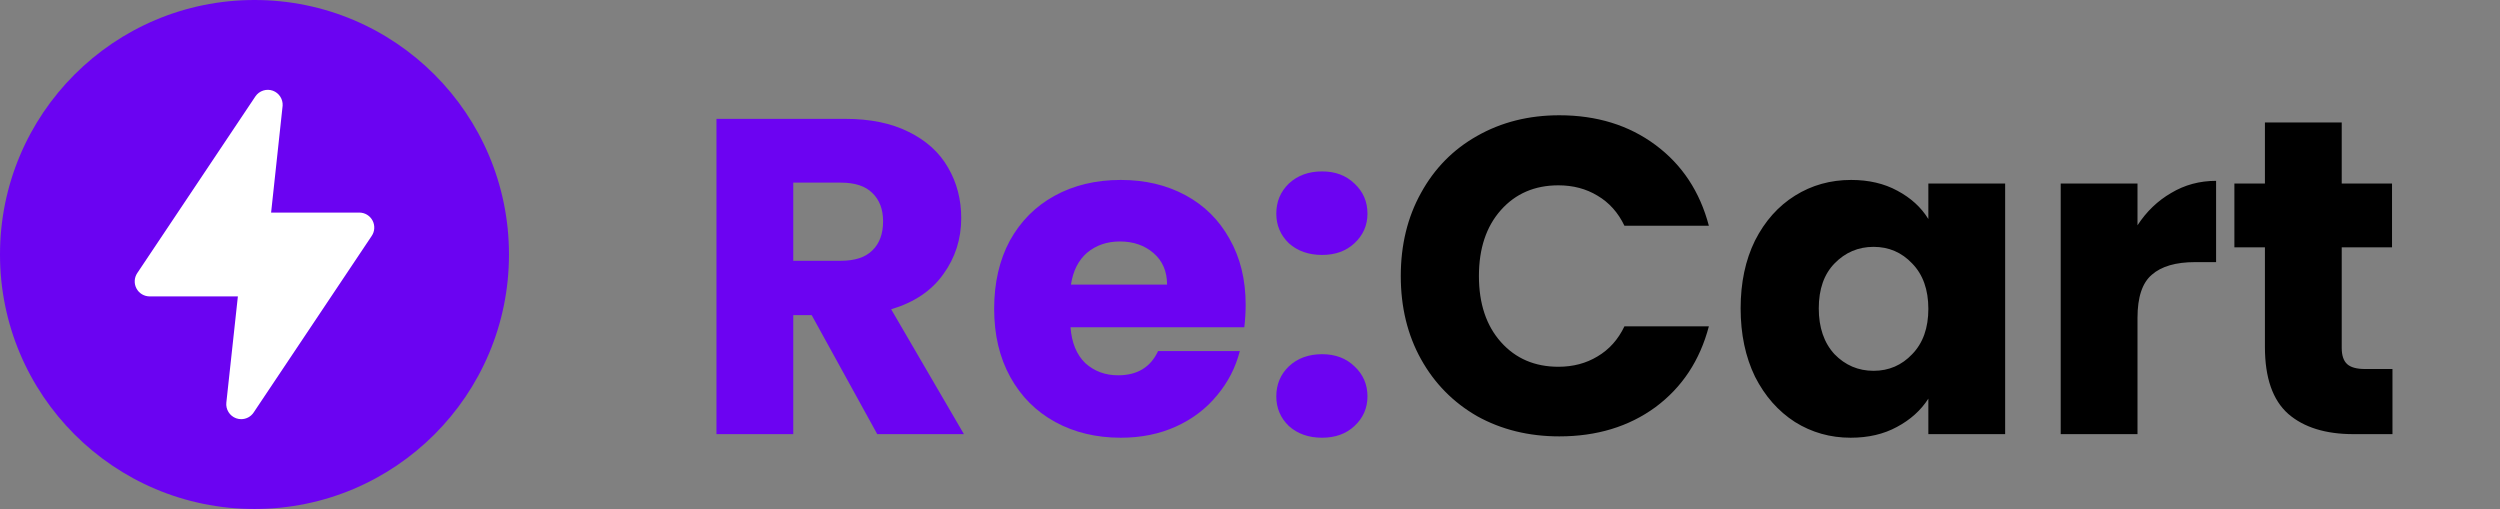 <svg width="167" height="34" viewBox="0 0 167 34" fill="none" xmlns="http://www.w3.org/2000/svg">
<rect x="0" y="0" width="167" height="34" fill="#808080" stroke="none"/>
<circle cx="17" cy="17" r="17" fill="#6B03F2"/>
<path d="M16.11 28C15.994 28 15.879 27.98 15.77 27.94C15.56 27.863 15.382 27.718 15.264 27.527C15.146 27.337 15.095 27.113 15.12 26.89L15.89 19.8H10C9.818 19.8 9.64 19.751 9.484 19.658C9.328 19.564 9.201 19.43 9.116 19.27C9.03 19.109 8.99 18.929 9 18.747C9.009 18.566 9.068 18.391 9.17 18.24L17.06 6.44C17.185 6.255 17.368 6.118 17.58 6.049C17.792 5.98 18.021 5.984 18.23 6.06C18.431 6.135 18.603 6.272 18.72 6.453C18.837 6.633 18.893 6.846 18.88 7.06L18.11 14.2H24C24.182 14.2 24.36 14.249 24.516 14.342C24.672 14.436 24.799 14.57 24.884 14.73C24.97 14.891 25.01 15.071 25 15.253C24.991 15.434 24.932 15.61 24.83 15.76L16.94 27.56C16.848 27.696 16.725 27.807 16.58 27.884C16.435 27.96 16.274 28 16.11 28Z" fill="white"/>
<path d="M58.6 29L54.22 21.05H52.99V29H47.86V7.94H56.47C58.13 7.94 59.54 8.23 60.7 8.81C61.88 9.39 62.76 10.19 63.34 11.21C63.92 12.21 64.21 13.33 64.21 14.57C64.21 15.97 63.81 17.22 63.01 18.32C62.23 19.42 61.07 20.2 59.53 20.66L64.39 29H58.6ZM52.99 17.42H56.17C57.11 17.42 57.81 17.19 58.27 16.73C58.75 16.27 58.99 15.62 58.99 14.78C58.99 13.98 58.75 13.35 58.27 12.89C57.81 12.43 57.11 12.2 56.17 12.2H52.99V17.42ZM83.21 20.36C83.21 20.84 83.18 21.34 83.12 21.86H71.51C71.59 22.9 71.92 23.7 72.5 24.26C73.1 24.8 73.83 25.07 74.69 25.07C75.97 25.07 76.86 24.53 77.36 23.45H82.82C82.54 24.55 82.03 25.54 81.29 26.42C80.57 27.3 79.66 27.99 78.56 28.49C77.46 28.99 76.23 29.24 74.87 29.24C73.23 29.24 71.77 28.89 70.49 28.19C69.21 27.49 68.21 26.49 67.49 25.19C66.77 23.89 66.41 22.37 66.41 20.63C66.41 18.89 66.76 17.37 67.46 16.07C68.18 14.77 69.18 13.77 70.46 13.07C71.74 12.37 73.21 12.02 74.87 12.02C76.49 12.02 77.93 12.36 79.19 13.04C80.45 13.72 81.43 14.69 82.13 15.95C82.85 17.21 83.21 18.68 83.21 20.36ZM77.96 19.01C77.96 18.13 77.66 17.43 77.06 16.91C76.46 16.39 75.71 16.13 74.81 16.13C73.95 16.13 73.22 16.38 72.62 16.88C72.04 17.38 71.68 18.09 71.54 19.01H77.96ZM88.317 29.24C87.417 29.24 86.677 28.98 86.097 28.46C85.537 27.92 85.257 27.26 85.257 26.48C85.257 25.68 85.537 25.01 86.097 24.47C86.677 23.93 87.417 23.66 88.317 23.66C89.197 23.66 89.917 23.93 90.477 24.47C91.057 25.01 91.347 25.68 91.347 26.48C91.347 27.26 91.057 27.92 90.477 28.46C89.917 28.98 89.197 29.24 88.317 29.24ZM88.317 17.03C87.417 17.03 86.677 16.77 86.097 16.25C85.537 15.71 85.257 15.05 85.257 14.27C85.257 13.47 85.537 12.8 86.097 12.26C86.677 11.72 87.417 11.45 88.317 11.45C89.197 11.45 89.917 11.72 90.477 12.26C91.057 12.8 91.347 13.47 91.347 14.27C91.347 15.05 91.057 15.71 90.477 16.25C89.917 16.77 89.197 17.03 88.317 17.03Z" fill="#6C03F2"/>
<path d="M93.572 18.44C93.572 16.36 94.022 14.51 94.922 12.89C95.822 11.25 97.072 9.98 98.672 9.08C100.292 8.16 102.122 7.7 104.162 7.7C106.662 7.7 108.802 8.36 110.582 9.68C112.362 11 113.552 12.8 114.152 15.08H108.512C108.092 14.2 107.492 13.53 106.712 13.07C105.952 12.61 105.082 12.38 104.102 12.38C102.522 12.38 101.242 12.93 100.262 14.03C99.282 15.13 98.792 16.6 98.792 18.44C98.792 20.28 99.282 21.75 100.262 22.85C101.242 23.95 102.522 24.5 104.102 24.5C105.082 24.5 105.952 24.27 106.712 23.81C107.492 23.35 108.092 22.68 108.512 21.8H114.152C113.552 24.08 112.362 25.88 110.582 27.2C108.802 28.5 106.662 29.15 104.162 29.15C102.122 29.15 100.292 28.7 98.672 27.8C97.072 26.88 95.822 25.61 94.922 23.99C94.022 22.37 93.572 20.52 93.572 18.44ZM116.274 20.6C116.274 18.88 116.594 17.37 117.234 16.07C117.894 14.77 118.784 13.77 119.904 13.07C121.024 12.37 122.274 12.02 123.654 12.02C124.834 12.02 125.864 12.26 126.744 12.74C127.644 13.22 128.334 13.85 128.814 14.63V12.26H133.944V29H128.814V26.63C128.314 27.41 127.614 28.04 126.714 28.52C125.834 29 124.804 29.24 123.624 29.24C122.264 29.24 121.024 28.89 119.904 28.19C118.784 27.47 117.894 26.46 117.234 25.16C116.594 23.84 116.274 22.32 116.274 20.6ZM128.814 20.63C128.814 19.35 128.454 18.34 127.734 17.6C127.034 16.86 126.174 16.49 125.154 16.49C124.134 16.49 123.264 16.86 122.544 17.6C121.844 18.32 121.494 19.32 121.494 20.6C121.494 21.88 121.844 22.9 122.544 23.66C123.264 24.4 124.134 24.77 125.154 24.77C126.174 24.77 127.034 24.4 127.734 23.66C128.454 22.92 128.814 21.91 128.814 20.63ZM142.785 15.05C143.385 14.13 144.135 13.41 145.035 12.89C145.935 12.35 146.935 12.08 148.035 12.08V17.51H146.625C145.345 17.51 144.385 17.79 143.745 18.35C143.105 18.89 142.785 19.85 142.785 21.23V29H137.655V12.26H142.785V15.05ZM159.817 24.65V29H157.207C155.347 29 153.897 28.55 152.857 27.65C151.817 26.73 151.297 25.24 151.297 23.18V16.52H149.257V12.26H151.297V8.18H156.427V12.26H159.787V16.52H156.427V23.24C156.427 23.74 156.547 24.1 156.787 24.32C157.027 24.54 157.427 24.65 157.987 24.65H159.817Z" fill="black"/>
</svg>
